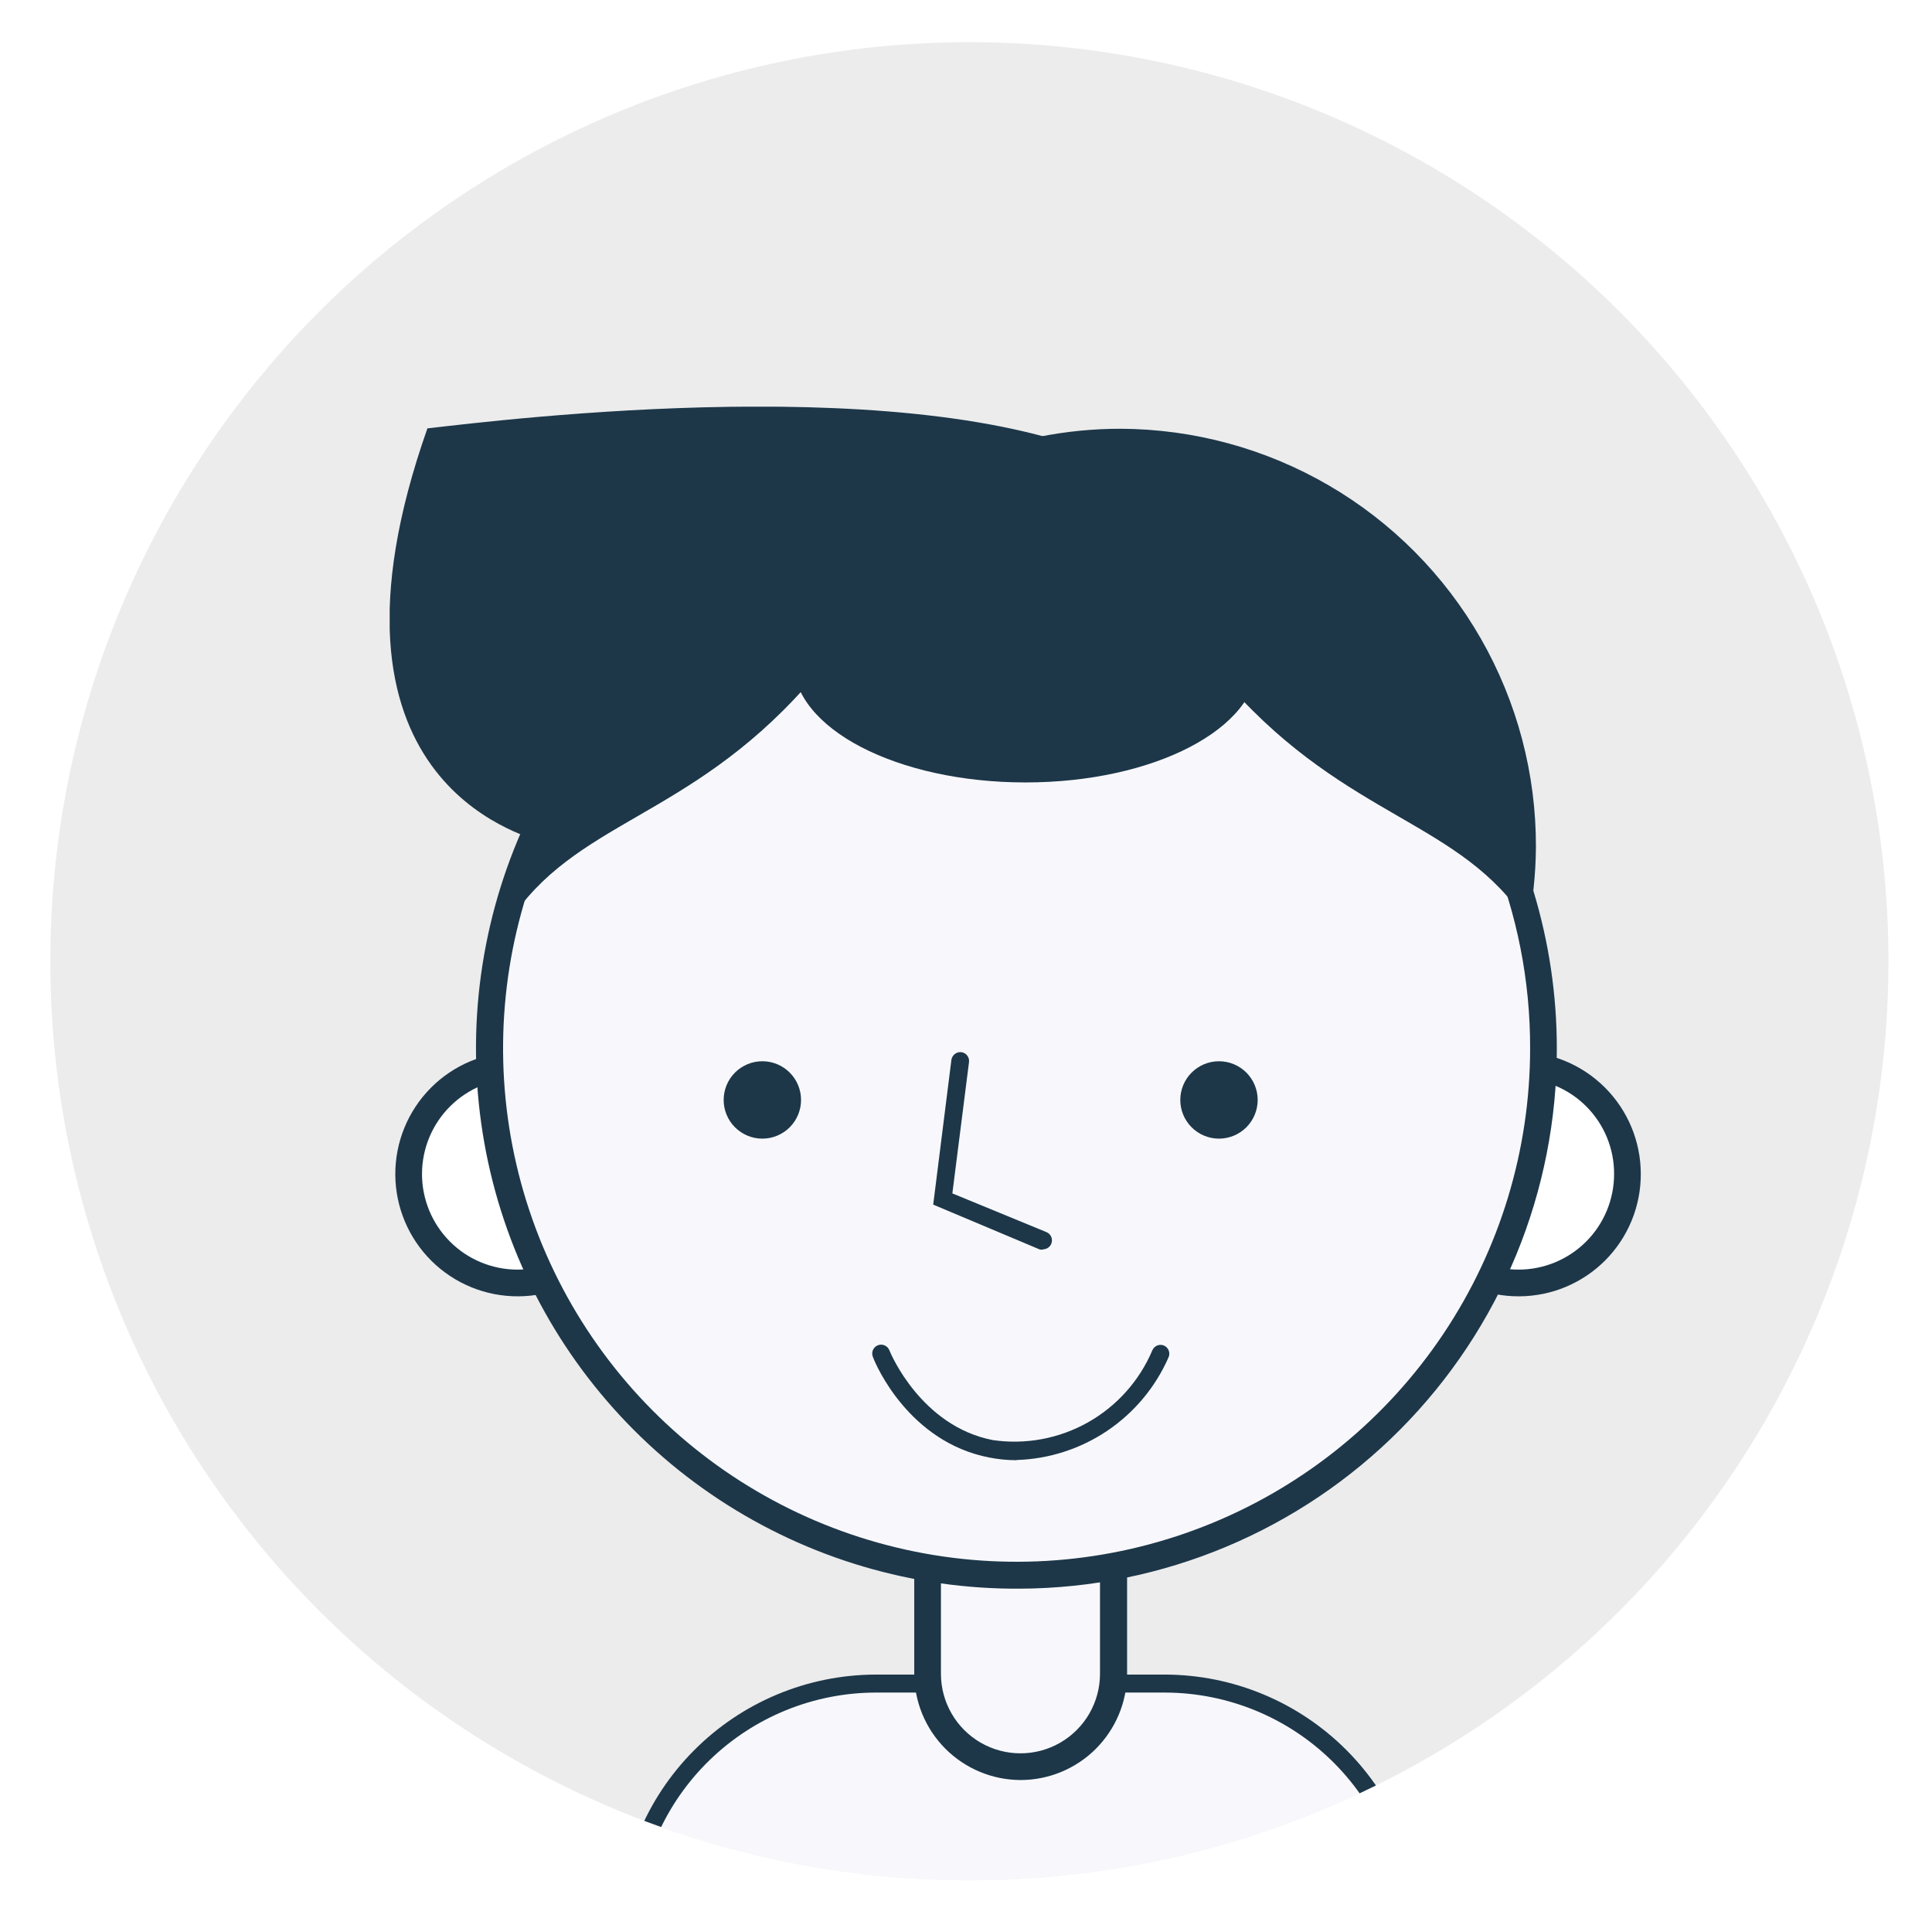 <svg xmlns="http://www.w3.org/2000/svg" xmlns:xlink="http://www.w3.org/1999/xlink" id="Layer_1" data-name="Layer 1" viewBox="0 0 99.85 99.15"><defs><style>.cls-1,.cls-2{fill:none}.cls-2{clip-rule:evenodd}.cls-4{clip-path:url(#clip-path-2)}.cls-5{clip-path:url(#clip-path-3)}.cls-6{isolation:isolate}.cls-7{clip-path:url(#clip-path-4)}.cls-8{fill:#ececec}.cls-9{clip-path:url(#clip-path-6)}.cls-10{fill:#1d3749}.cls-11{clip-path:url(#clip-path-8)}.cls-12{fill:#fff}.cls-13{clip-path:url(#clip-path-10)}.cls-14{clip-path:url(#clip-path-12)}.cls-15{clip-path:url(#clip-path-14)}.cls-16{clip-path:url(#clip-path-16)}.cls-17{clip-path:url(#clip-path-17)}.cls-18{clip-path:url(#clip-path-19)}.cls-19{fill:#f8f8fc}.cls-20{clip-path:url(#clip-path-21)}.cls-21{clip-path:url(#clip-path-23)}.cls-22{clip-path:url(#clip-path-24)}.cls-23{clip-path:url(#clip-path-26)}.cls-24{clip-path:url(#clip-path-28)}.cls-25{clip-path:url(#clip-path-30)}.cls-26{clip-path:url(#clip-path-32)}.cls-27{clip-path:url(#clip-path-34)}.cls-28{clip-path:url(#clip-path-36)}.cls-29{clip-path:url(#clip-path-38)}.cls-30{clip-path:url(#clip-path-40)}.cls-31{clip-path:url(#clip-path-42)}.cls-32{clip-path:url(#clip-path-44)}.cls-33{clip-path:url(#clip-path-46)}.cls-34{clip-path:url(#clip-path-48)}.cls-35{clip-path:url(#clip-path-49)}.cls-36{clip-path:url(#clip-path-51)}.cls-37{clip-path:url(#clip-path-53)}.cls-38{clip-path:url(#clip-path-55)}</style><clipPath id="clip-path"><circle cx="-102.5" cy="314.5" r="47.5" class="cls-1"/></clipPath><clipPath id="clip-path-2"><circle cx="50.1" cy="49.68" r="47.5" class="cls-1"/></clipPath><clipPath id="clip-path-3"><rect width="1280" height="1479" x="-746.4" y="-906.82" class="cls-1"/></clipPath><clipPath id="clip-path-4"><rect width="95" height="95" x="2.6" y="2.18" class="cls-1"/></clipPath><clipPath id="clip-path-6"><path d="M79.38,43.79A21.47,21.47,0,1,1,57.91,22.16,21.55,21.55,0,0,1,79.38,43.79" class="cls-2"/></clipPath><clipPath id="clip-path-8"><path d="M32.38,60.71a5.59,5.59,0,1,1-5.59-5.63,5.61,5.61,0,0,1,5.59,5.63" class="cls-2"/></clipPath><clipPath id="clip-path-10"><path d="M26.79,67a6.32,6.32,0,1,1,6.28-6.32A6.31,6.31,0,0,1,26.79,67m0-11.26a4.94,4.94,0,1,0,4.9,4.94,4.92,4.92,0,0,0-4.9-4.94" class="cls-2"/></clipPath><clipPath id="clip-path-12"><path d="M84.11,60.71a5.59,5.59,0,1,1-5.59-5.63,5.61,5.61,0,0,1,5.59,5.63" class="cls-2"/></clipPath><clipPath id="clip-path-14"><rect width="12.55" height="12.65" x="72.25" y="54.39" class="cls-1"/></clipPath><clipPath id="clip-path-16"><rect width="14" height="13" x="71.6" y="54.18" class="cls-1"/></clipPath><clipPath id="clip-path-17"><path d="M78.52,67a6.32,6.32,0,1,1,6.28-6.32A6.31,6.31,0,0,1,78.52,67m0-11.26a4.94,4.94,0,1,0,4.9,4.94,4.92,4.92,0,0,0-4.9-4.94" class="cls-2"/></clipPath><clipPath id="clip-path-19"><path d="M73,99.87H32.46A12.81,12.81,0,0,1,45.23,87h15A12.81,12.81,0,0,1,73,99.87" class="cls-2"/></clipPath><clipPath id="clip-path-21"><rect width="41.47" height="13.78" x="32" y="86.55" class="cls-1"/></clipPath><clipPath id="clip-path-23"><rect width="42" height="11" x="31.6" y="86.18" class="cls-1"/></clipPath><clipPath id="clip-path-24"><path d="M73.47,100.34H32v-.46A13.29,13.29,0,0,1,45.22,86.55h15A13.29,13.29,0,0,1,73.47,99.87Zm-40.54-.93H72.54a12.36,12.36,0,0,0-12.3-11.93h-15A12.36,12.36,0,0,0,32.93,99.41Z" class="cls-2"/></clipPath><clipPath id="clip-path-26"><path d="M52.73,91.34h0a4.82,4.82,0,0,1-4.8-4.83V80h9.6v6.54a4.82,4.82,0,0,1-4.8,4.83" class="cls-2"/></clipPath><clipPath id="clip-path-28"><path d="M52.74,92a5.51,5.51,0,0,1-5.49-5.53V79.27h11v7.24A5.51,5.51,0,0,1,52.74,92ZM48.63,80.66v5.85a4.11,4.11,0,1,0,8.22,0V80.66Z" class="cls-2"/></clipPath><clipPath id="clip-path-30"><path d="M79.77,54.19A27,27,0,1,1,52.73,27a27.13,27.13,0,0,1,27,27.23" class="cls-2"/></clipPath><clipPath id="clip-path-32"><path d="M52.73,82.11A27.93,27.93,0,1,1,80.46,54.19,27.86,27.86,0,0,1,52.73,82.11m0-54.47A26.54,26.54,0,1,0,79.08,54.19,26.47,26.47,0,0,0,52.73,27.65" class="cls-2"/></clipPath><clipPath id="clip-path-34"><path d="M45.52,70c.13.31,1.77,4.15,5.68,4.91A8.17,8.17,0,0,0,60,70" class="cls-2"/></clipPath><clipPath id="clip-path-36"><path d="M52.52,75.47a7.22,7.22,0,0,1-1.4-.14c-4.12-.8-5.84-4.74-6-5.18a.46.46,0,1,1,.85-.35c.06.16,1.64,3.91,5.34,4.63a7.74,7.74,0,0,0,8.25-4.65.46.46,0,0,1,.61-.23.46.46,0,0,1,.22.61,8.87,8.87,0,0,1-7.85,5.3" class="cls-2"/></clipPath><clipPath id="clip-path-38"><polyline points="49.63 54.81 48.74 61.93 53.92 64.12" class="cls-2"/></clipPath><clipPath id="clip-path-40"><path d="M53.92,64.58a.47.47,0,0,1-.18,0l-5.51-2.32.94-7.48a.47.47,0,0,1,.51-.4.46.46,0,0,1,.4.52l-.86,6.78,4.86,2a.46.46,0,0,1,.25.61.46.46,0,0,1-.42.28" class="cls-2"/></clipPath><clipPath id="clip-path-42"><path d="M41.4,56.85a2,2,0,1,1-2-2,2,2,0,0,1,2,2" class="cls-2"/></clipPath><clipPath id="clip-path-44"><path d="M65,56.85a2,2,0,1,1-2-2,2,2,0,0,1,2,2" class="cls-2"/></clipPath><clipPath id="clip-path-46"><rect width="42.71" height="22.52" x="20.14" y="21.02" class="cls-1"/></clipPath><clipPath id="clip-path-48"><rect width="44" height="24" x="19.6" y="20.18" class="cls-1"/></clipPath><clipPath id="clip-path-49"><path d="M57.88,24c-10.16-5-31.82-2.31-35.79-1.86-6.44,18.26,5,21,5.88,21.38.61.27,1.83-1.94,4.52-4.7,1.38-1.42,6.74-7.44,14.5-8.94,8.38-1.62,23.81.46,10.89-5.88" class="cls-2"/></clipPath><clipPath id="clip-path-51"><path d="M65,34.2c0,3.45-5.36,6.24-12,6.24s-12-2.79-12-6.24S46.37,27,53,27s12,3.74,12,7.19" class="cls-2"/></clipPath><clipPath id="clip-path-53"><path d="M78.93,47.7c-3.39-5.27-9.23-5.34-15.34-12.19a30.11,30.11,0,0,1-5-7.65,35.75,35.75,0,0,1,10.83,5.08c5.23,3.88,11,17.16,9.46,14.76" class="cls-2"/></clipPath><clipPath id="clip-path-55"><path d="M26.28,47.7c3.39-5.27,9.23-5.34,15.34-12.19a30.15,30.15,0,0,0,5-7.65,35.75,35.75,0,0,0-10.83,5.08c-5.23,3.88-11,17.16-9.46,14.76" class="cls-2"/></clipPath></defs><title>alexander</title><g class="cls-4"><g class="cls-5"><g class="cls-6"><g class="cls-7"><g class="cls-7"><rect width="105" height="105" x="-2.4" y="-2.82" class="cls-8"/></g><g class="cls-9"><g class="cls-7"><rect width="52.93" height="53.25" x="31.44" y="17.16" class="cls-10"/></g></g><g class="cls-11"><g class="cls-7"><rect width="21.17" height="21.26" x="16.2" y="50.08" class="cls-12"/></g></g><g class="cls-13"><g class="cls-7"><rect width="22.55" height="22.65" x="15.51" y="49.39" class="cls-10"/></g></g><g class="cls-14"><g class="cls-7"><rect width="21.18" height="21.26" x="67.94" y="50.08" class="cls-12"/></g></g><g class="cls-15"><g class="cls-7"><g class="cls-6"><g class="cls-16"><g class="cls-17"><g class="cls-16"><rect width="22.55" height="22.65" x="67.25" y="49.39" class="cls-10"/></g></g></g></g></g></g><g class="cls-18"><g class="cls-7"><rect width="50.55" height="22.86" x="27.46" y="82.01" class="cls-19"/></g></g><g class="cls-20"><g class="cls-7"><g class="cls-6"><g class="cls-21"><g class="cls-22"><g class="cls-21"><rect width="51.47" height="23.78" x="27" y="81.55" class="cls-10"/></g></g></g></g></g></g><g class="cls-23"><g class="cls-7"><rect width="19.6" height="21.38" x="42.94" y="74.97" class="cls-19"/></g></g><g class="cls-24"><g class="cls-7"><rect width="20.97" height="22.76" x="42.25" y="74.27" class="cls-10"/></g></g><g class="cls-25"><g class="cls-7"><rect width="64.06" height="64.47" x="20.7" y="21.95" class="cls-19"/></g></g><g class="cls-26"><g class="cls-7"><rect width="65.44" height="65.85" x="20.01" y="21.26" class="cls-10"/></g></g><g class="cls-27"><g class="cls-7"><rect width="24.43" height="15.03" x="40.52" y="64.97" class="cls-19"/></g></g><g class="cls-28"><g class="cls-7"><rect width="25.35" height="15.96" x="40.06" y="64.51" class="cls-10"/></g></g><g class="cls-29"><g class="cls-7"><rect width="15.18" height="19.31" x="43.74" y="49.81" class="cls-19"/></g></g><g class="cls-30"><g class="cls-7"><rect width="16.14" height="20.23" x="43.24" y="49.35" class="cls-10"/></g></g><g class="cls-31"><g class="cls-7"><rect width="13.93" height="13.96" x="32.47" y="49.87" class="cls-10"/></g></g><g class="cls-32"><g class="cls-7"><rect width="13.93" height="13.96" x="56.08" y="49.87" class="cls-10"/></g></g><g class="cls-33"><g class="cls-7"><g class="cls-6"><g class="cls-34"><g class="cls-35"><g class="cls-34"><rect width="52.71" height="32.52" x="15.14" y="16.02" class="cls-10"/></g></g></g></g></g></g><g class="cls-36"><g class="cls-7"><rect width="33.93" height="23.43" x="36.07" y="22.01" class="cls-10"/></g></g><g class="cls-37"><g class="cls-7"><rect width="30.55" height="30.13" x="53.63" y="22.86" class="cls-10"/></g></g><g class="cls-38"><g class="cls-7"><rect width="30.55" height="30.13" x="21.03" y="22.86" class="cls-10"/></g></g></g></g></g></g></svg>